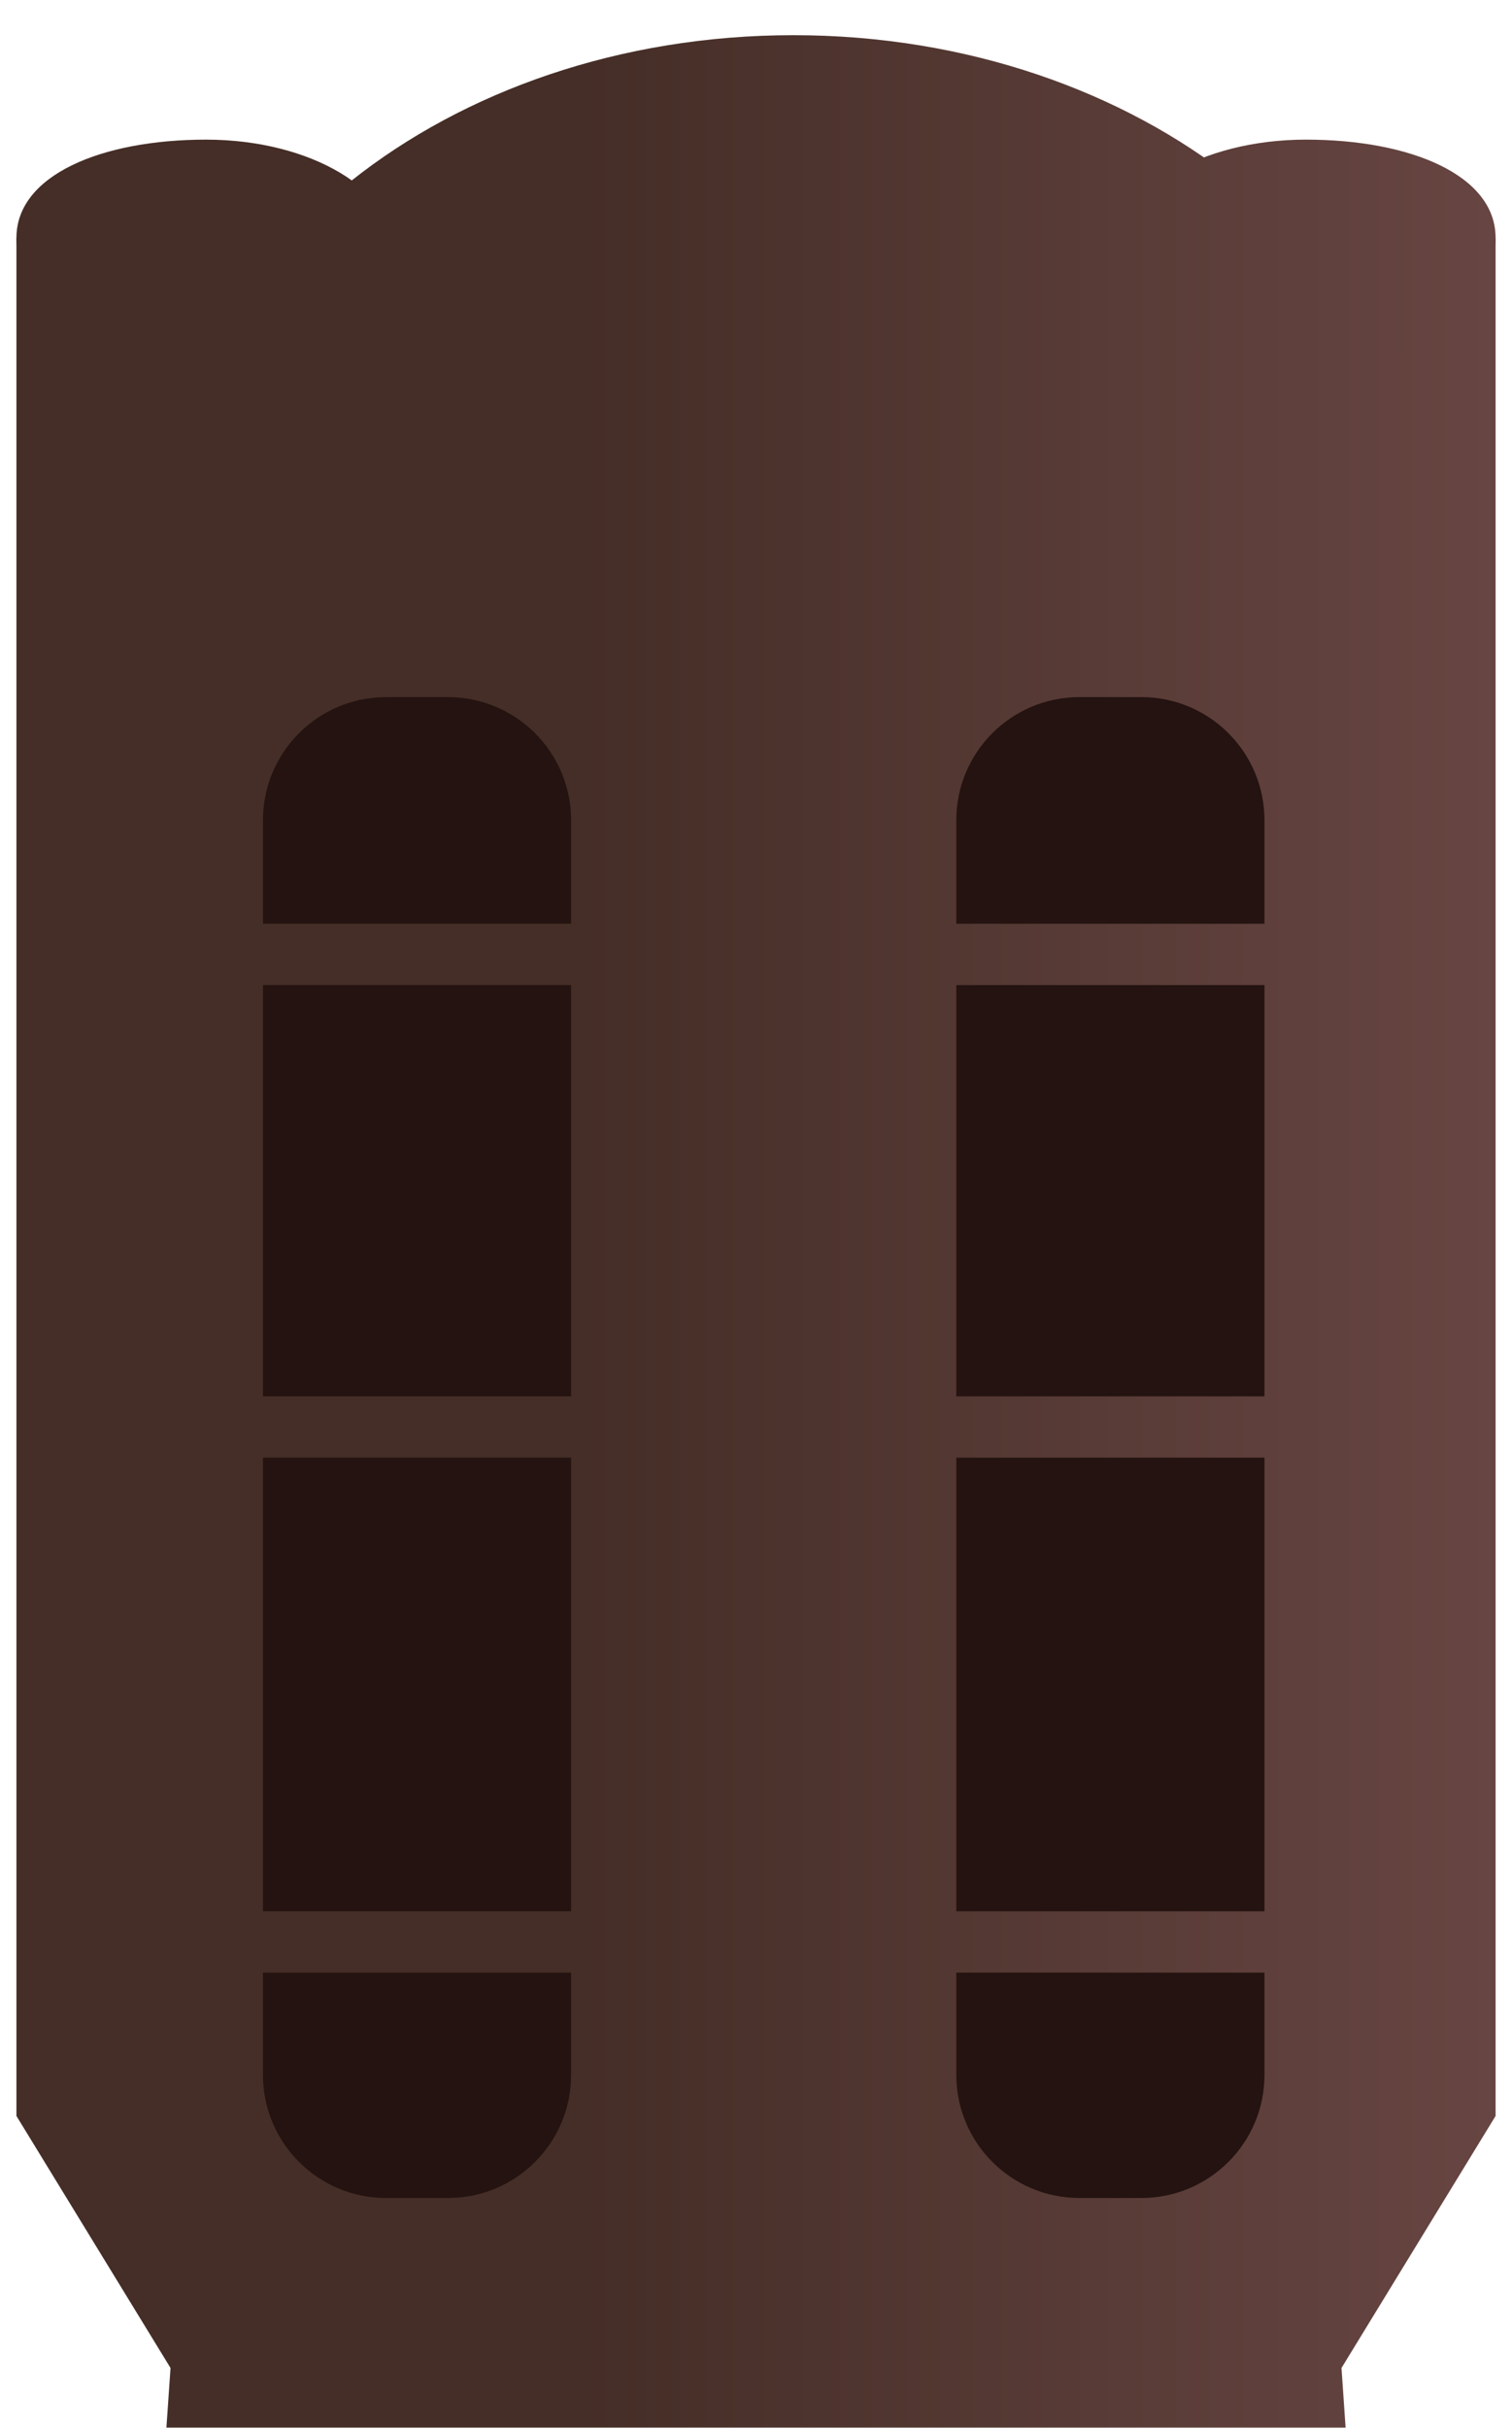 <svg width="86" height="138" viewBox="0 0 86 138" fill="none" xmlns="http://www.w3.org/2000/svg">
<g filter="url(#filter0_i)">
<path d="M0.935 11.517H85.066V118.276L76.302 132.601L76.645 137.589H9.356L9.699 132.601L0.935 118.276V11.517Z" fill="url(#paint0_linear)"/>
<path d="M80.719 28.327C80.719 43.971 64.783 56.653 45.125 56.653C25.467 56.653 9.531 43.971 9.531 28.327C9.531 12.682 25.467 0 45.125 0C64.783 0 80.719 12.682 80.719 28.327Z" fill="url(#paint1_linear)"/>
<path d="M22.507 12.375C22.507 15.931 17.677 18.813 11.721 18.813C5.764 18.813 0.935 15.072 0.935 11.517C0.935 7.961 5.764 5.937 11.721 5.937C17.677 5.937 22.507 8.82 22.507 12.375Z" fill="url(#paint2_linear)"/>
<path d="M85.066 11.517C85.066 15.072 80.236 18.813 74.279 18.813C68.323 18.813 63.493 15.931 63.493 12.375C63.493 8.82 68.323 5.937 74.279 5.937C80.236 5.937 85.066 7.961 85.066 11.517Z" fill="url(#paint3_linear)"/>
</g>
<g filter="url(#filter1_i)">
<path fill-rule="evenodd" clip-rule="evenodd" d="M54.393 42.626C54.393 38.76 57.527 35.626 61.393 35.626H64.921C68.787 35.626 71.921 38.76 71.921 42.626V48.509H54.393V42.626ZM32.484 48.509V42.627C32.484 38.761 29.35 35.627 25.484 35.627H21.956C18.09 35.627 14.957 38.761 14.957 42.627V48.509H32.484ZM14.957 51.995H32.484V75.371H14.957V51.995ZM14.957 78.857V104.641H32.484V78.857H14.957ZM54.393 78.857V104.641H71.921V78.857H54.393ZM71.921 75.371V51.995H54.393V75.371H71.921ZM71.921 108.127H54.393V113.938C54.393 117.804 57.527 120.938 61.393 120.938H64.921C68.787 120.938 71.921 117.804 71.921 113.938V108.127ZM32.484 108.127H14.957V113.939C14.957 117.805 18.09 120.939 21.956 120.939H25.484C29.35 120.939 32.484 117.805 32.484 113.939V108.127Z" fill="#241310"/>
</g>
<defs>
<filter id="filter0_i" x="0.935" y="0" width="84.131" height="137.589" filterUnits="userSpaceOnUse" color-interpolation-filters="sRGB">
<feFlood flood-opacity="0" result="BackgroundImageFix"/>
<feBlend mode="normal" in="SourceGraphic" in2="BackgroundImageFix" result="shape"/>
<feColorMatrix in="SourceAlpha" type="matrix" values="0 0 0 0 0 0 0 0 0 0 0 0 0 0 0 0 0 0 127 0" result="hardAlpha"/>
<feOffset dy="2"/>
<feComposite in2="hardAlpha" operator="arithmetic" k2="-1" k3="1"/>
<feColorMatrix type="matrix" values="0 0 0 0 0 0 0 0 0 0 0 0 0 0 0 0 0 0 0.25 0"/>
<feBlend mode="normal" in2="shape" result="effect1_innerShadow"/>
</filter>
<filter id="filter1_i" x="14.957" y="35.626" width="56.964" height="85.312" filterUnits="userSpaceOnUse" color-interpolation-filters="sRGB">
<feFlood flood-opacity="0" result="BackgroundImageFix"/>
<feBlend mode="normal" in="SourceGraphic" in2="BackgroundImageFix" result="shape"/>
<feColorMatrix in="SourceAlpha" type="matrix" values="0 0 0 0 0 0 0 0 0 0 0 0 0 0 0 0 0 0 127 0" result="hardAlpha"/>
<feOffset dy="4"/>
<feComposite in2="hardAlpha" operator="arithmetic" k2="-1" k3="1"/>
<feColorMatrix type="matrix" values="0 0 0 0 0.312 0 0 0 0 0 0 0 0 0 0 0 0 0 0.7 0"/>
<feBlend mode="soft-light" in2="shape" result="effect1_innerShadow"/>
</filter>
<linearGradient id="paint0_linear" x1="85.066" y1="78.734" x2="0.935" y2="78.734" gradientUnits="userSpaceOnUse">
<stop stop-color="#674542"/>
<stop offset="0.615" stop-color="#452E27"/>
</linearGradient>
<linearGradient id="paint1_linear" x1="85.066" y1="78.734" x2="0.935" y2="78.734" gradientUnits="userSpaceOnUse">
<stop stop-color="#674542"/>
<stop offset="0.615" stop-color="#452E27"/>
</linearGradient>
<linearGradient id="paint2_linear" x1="85.066" y1="78.734" x2="0.935" y2="78.734" gradientUnits="userSpaceOnUse">
<stop stop-color="#674542"/>
<stop offset="0.615" stop-color="#452E27"/>
</linearGradient>
<linearGradient id="paint3_linear" x1="85.066" y1="78.734" x2="0.935" y2="78.734" gradientUnits="userSpaceOnUse">
<stop stop-color="#674542"/>
<stop offset="0.615" stop-color="#452E27"/>
</linearGradient>
</defs>
</svg>
